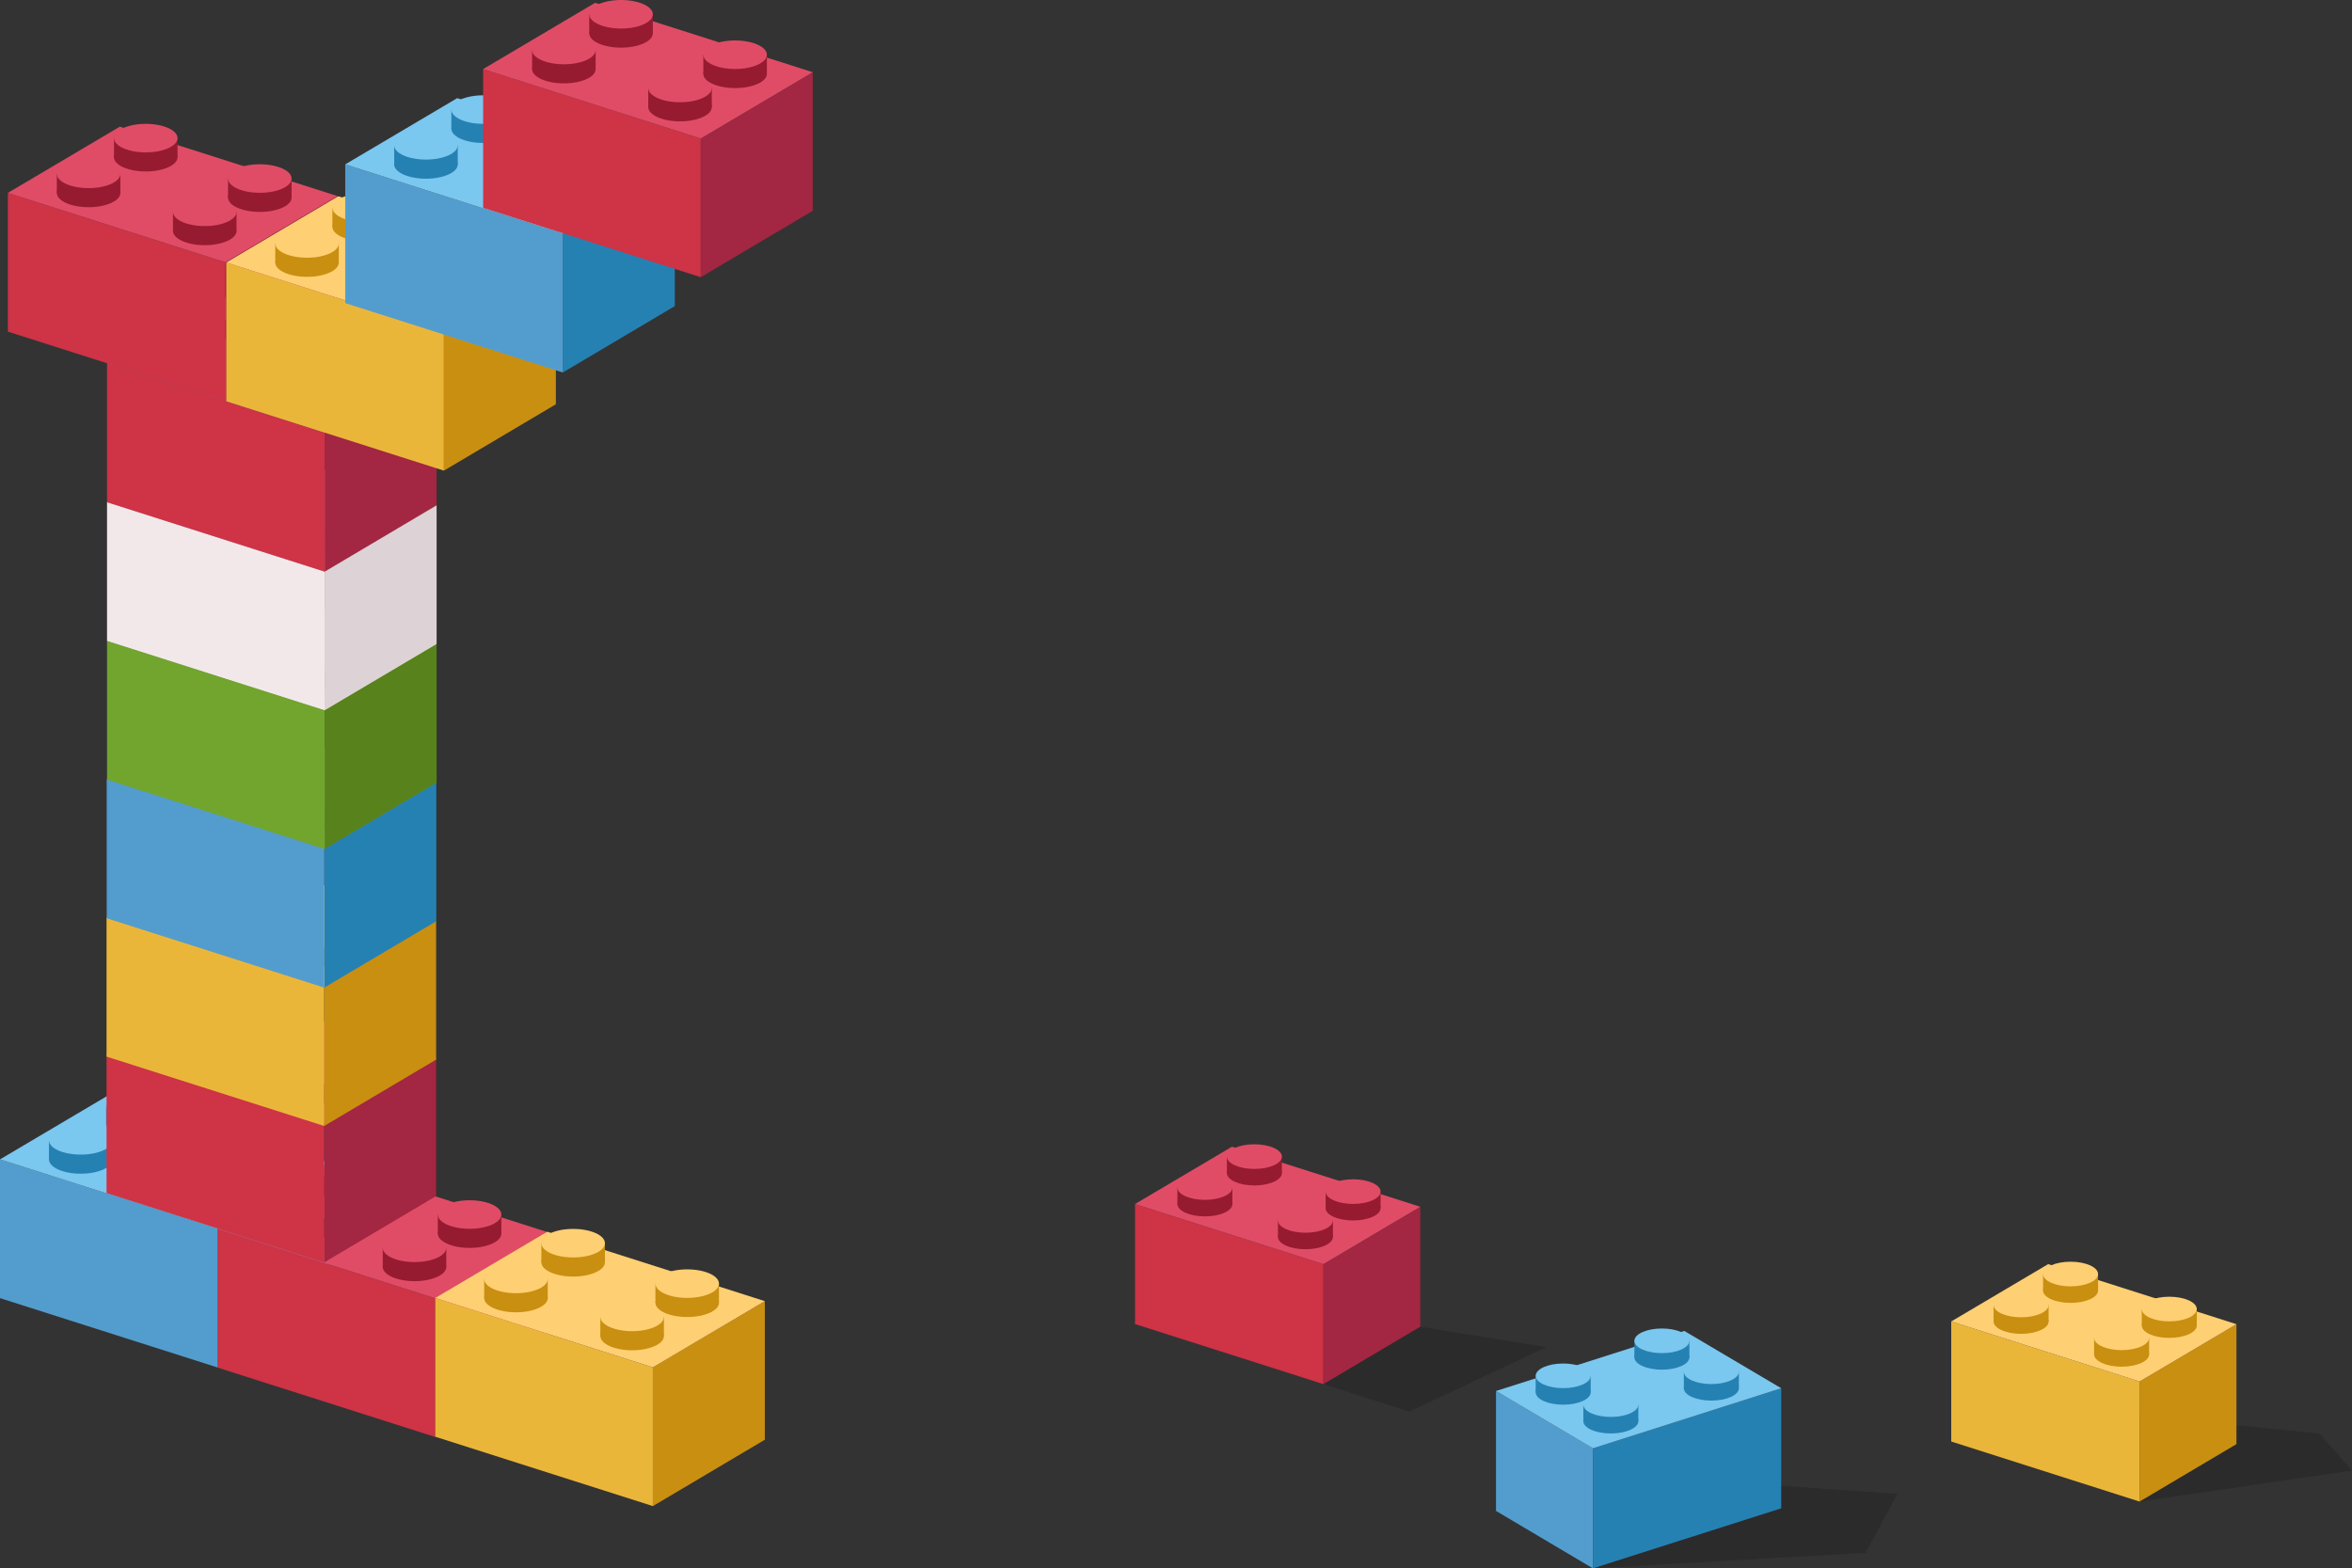 <svg xmlns="http://www.w3.org/2000/svg" width="419.824" height="280" viewBox="0 0 419.824 280"><rect x="0" y="0" width="419.824" height="280" fill="#333333" stroke="none"/><defs><style>.a{fill:#2581b2;}.b{fill:#539dce;}.c{fill:#7ac7ef;}.d{fill:#a32642;}.e{fill:#ce3346;}.f{fill:#e04c66;}.g{fill:#961b31;}.h{fill:#c98f11;}.i{fill:#eab63a;}.j{fill:#ffcf73;}.k{fill:#58821b;}.l{fill:#71a52e;}.m{fill:#a5d868;}.n{fill:#ddd2d5;}.o{fill:#f2e8ea;}.p{fill:#fff;}.q{fill:#191919;opacity:0.3;}</style></defs><g transform="translate(-955.381 -160.522)"><g transform="translate(955.381 355.18)"><g transform="translate(0 0.504)"><path class="a" d="M1029.182,472.809,1009.2,484.657V459.891l19.984-11.825Z" transform="translate(-970.352 -435.676)"/><path class="b" d="M994.226,484.439l-38.845-12.385V447.283l38.845,12.39Z" transform="translate(-955.381 -435.458)"/><path class="c" d="M994.226,455.116l-38.845-12.39L975.366,430.9l38.844,12.39Z" transform="translate(-955.381 -430.901)"/></g><g transform="translate(8.74 6.381)"><rect class="a" width="11.344" height="3.411" transform="translate(0 2.547)"/><g transform="translate(0)"><path class="a" d="M978.832,446.314c0,1.407-2.539,2.547-5.671,2.547s-5.672-1.14-5.672-2.547,2.539-2.546,5.672-2.546S978.832,444.908,978.832,446.314Z" transform="translate(-967.489 -440.357)"/><path class="c" d="M978.832,441.589c0,1.406-2.539,2.547-5.671,2.547s-5.672-1.14-5.672-2.547,2.539-2.547,5.672-2.547S978.832,440.182,978.832,441.589Z" transform="translate(-967.489 -439.042)"/></g></g><g transform="translate(18.944)"><rect class="a" width="11.344" height="3.411" transform="translate(0 2.547)"/><g transform="translate(0)"><path class="a" d="M992.969,437.475c0,1.406-2.539,2.547-5.672,2.547s-5.671-1.141-5.671-2.547,2.539-2.547,5.671-2.547S992.969,436.068,992.969,437.475Z" transform="translate(-981.626 -431.517)"/><path class="c" d="M992.969,432.749c0,1.407-2.539,2.547-5.672,2.547s-5.671-1.14-5.671-2.547,2.539-2.547,5.671-2.547S992.969,431.342,992.969,432.749Z" transform="translate(-981.626 -430.202)"/></g></g><g transform="translate(29.472 13.162)"><rect class="a" width="11.344" height="3.411" transform="translate(0 2.547)"/><path class="a" d="M1007.555,455.708c0,1.407-2.539,2.547-5.672,2.547s-5.672-1.14-5.672-2.547,2.539-2.547,5.672-2.547S1007.555,454.3,1007.555,455.708Z" transform="translate(-996.211 -449.75)"/><path class="c" d="M1007.555,450.983c0,1.406-2.539,2.547-5.672,2.547s-5.672-1.141-5.672-2.547,2.539-2.547,5.672-2.547S1007.555,449.576,1007.555,450.983Z" transform="translate(-996.211 -448.436)"/></g><g transform="translate(39.302 7.222)"><rect class="a" width="11.344" height="3.411" transform="translate(0 2.547)"/><path class="a" d="M1021.174,447.48c0,1.406-2.539,2.547-5.672,2.547s-5.672-1.141-5.672-2.547,2.539-2.547,5.672-2.547S1021.174,446.073,1021.174,447.48Z" transform="translate(-1009.83 -441.522)"/><path class="c" d="M1021.174,442.754c0,1.407-2.539,2.547-5.672,2.547s-5.672-1.14-5.672-2.547,2.539-2.547,5.672-2.547S1021.174,441.347,1021.174,442.754Z" transform="translate(-1009.83 -440.207)"/></g></g><g transform="translate(994.226 367.585)"><g transform="translate(0 0.504)"><path class="d" d="M1083,489.994l-19.984,11.848V477.076L1083,465.251Z" transform="translate(-1024.168 -452.861)"/><path class="e" d="M1048.042,501.624,1009.2,489.239V464.468l38.845,12.39Z" transform="translate(-1009.197 -452.643)"/><path class="f" d="M1048.042,472.3l-38.845-12.39,19.985-11.825,38.844,12.39Z" transform="translate(-1009.197 -448.086)"/></g><g transform="translate(8.74 6.381)"><rect class="g" width="11.344" height="3.411" transform="translate(0 2.547)"/><path class="g" d="M1032.649,463.5c0,1.406-2.539,2.547-5.672,2.547s-5.672-1.14-5.672-2.547,2.539-2.547,5.672-2.547S1032.649,462.093,1032.649,463.5Z" transform="translate(-1021.305 -457.542)"/><path class="f" d="M1032.649,458.774c0,1.407-2.539,2.547-5.672,2.547s-5.672-1.14-5.672-2.547,2.539-2.547,5.672-2.547S1032.649,457.367,1032.649,458.774Z" transform="translate(-1021.305 -456.227)"/></g><g transform="translate(18.944)"><rect class="g" width="11.344" height="3.411" transform="translate(0 2.547)"/><g transform="translate(0)"><path class="g" d="M1046.785,454.66c0,1.406-2.539,2.547-5.671,2.547s-5.672-1.14-5.672-2.547,2.539-2.547,5.672-2.547S1046.785,453.253,1046.785,454.66Z" transform="translate(-1035.442 -448.702)"/><path class="f" d="M1046.785,449.934c0,1.407-2.539,2.547-5.671,2.547s-5.672-1.14-5.672-2.547,2.539-2.547,5.672-2.547S1046.785,448.527,1046.785,449.934Z" transform="translate(-1035.442 -447.387)"/></g></g><g transform="translate(29.472 13.162)"><rect class="g" width="11.344" height="3.411" transform="translate(0 2.547)"/><g transform="translate(0)"><path class="g" d="M1061.371,472.894c0,1.406-2.539,2.547-5.672,2.547s-5.671-1.14-5.671-2.547,2.539-2.547,5.671-2.547S1061.371,471.487,1061.371,472.894Z" transform="translate(-1050.028 -466.936)"/><path class="f" d="M1061.371,468.168c0,1.407-2.539,2.547-5.672,2.547s-5.671-1.14-5.671-2.547,2.539-2.547,5.671-2.547S1061.371,466.761,1061.371,468.168Z" transform="translate(-1050.028 -465.621)"/></g></g><g transform="translate(39.302 7.222)"><rect class="g" width="11.344" height="3.411" transform="translate(0 2.547)"/><g transform="translate(0)"><path class="g" d="M1074.99,464.665c0,1.406-2.539,2.547-5.672,2.547s-5.671-1.14-5.671-2.547,2.539-2.547,5.671-2.547S1074.99,463.258,1074.99,464.665Z" transform="translate(-1063.647 -458.707)"/><path class="f" d="M1074.99,459.939c0,1.407-2.539,2.547-5.672,2.547s-5.671-1.14-5.671-2.547,2.539-2.547,5.671-2.547S1074.99,458.532,1074.99,459.939Z" transform="translate(-1063.647 -457.392)"/></g></g></g><g transform="translate(974.398 336.418)"><g transform="translate(0 0.504)"><path class="d" d="M1055.528,446.816l-19.984,11.848V433.9l19.984-11.825Z" transform="translate(-996.699 -409.683)"/><path class="e" d="M1020.573,458.446l-38.845-12.385V421.29l38.845,12.39Z" transform="translate(-981.728 -409.465)"/><path class="f" d="M1020.573,429.123l-38.845-12.39,19.985-11.825,38.844,12.39Z" transform="translate(-981.728 -404.908)"/></g><g transform="translate(8.74 6.381)"><rect class="g" width="11.344" height="3.411" transform="translate(0 2.547)"/><g transform="translate(0)"><path class="g" d="M1005.179,420.322c0,1.406-2.539,2.547-5.672,2.547s-5.671-1.14-5.671-2.547,2.539-2.547,5.671-2.547S1005.179,418.915,1005.179,420.322Z" transform="translate(-993.836 -414.364)"/><path class="f" d="M1005.179,415.6c0,1.407-2.539,2.547-5.672,2.547s-5.671-1.14-5.671-2.547,2.539-2.547,5.671-2.547S1005.179,414.189,1005.179,415.6Z" transform="translate(-993.836 -413.049)"/></g></g><g transform="translate(18.944)"><rect class="g" width="11.344" height="3.411" transform="translate(0 2.547)"/><path class="g" d="M1019.316,411.482c0,1.406-2.539,2.547-5.672,2.547s-5.672-1.141-5.672-2.547,2.54-2.547,5.672-2.547S1019.316,410.075,1019.316,411.482Z" transform="translate(-1007.972 -405.524)"/><path class="f" d="M1019.316,406.756c0,1.407-2.539,2.547-5.672,2.547s-5.672-1.14-5.672-2.547,2.54-2.547,5.672-2.547S1019.316,405.349,1019.316,406.756Z" transform="translate(-1007.972 -404.209)"/></g><g transform="translate(29.472 13.162)"><rect class="g" width="11.344" height="3.411" transform="translate(0 2.547)"/><g transform="translate(0)"><path class="g" d="M1033.9,429.716c0,1.406-2.539,2.547-5.671,2.547s-5.672-1.14-5.672-2.547,2.539-2.547,5.672-2.547S1033.9,428.309,1033.9,429.716Z" transform="translate(-1022.558 -423.758)"/><path class="f" d="M1033.9,424.99c0,1.407-2.539,2.547-5.671,2.547s-5.672-1.14-5.672-2.547,2.539-2.547,5.672-2.547S1033.9,423.583,1033.9,424.99Z" transform="translate(-1022.558 -422.443)"/></g></g><g transform="translate(39.302 7.222)"><rect class="g" width="11.344" height="3.411" transform="translate(0 2.547)"/><path class="g" d="M1047.521,421.487c0,1.406-2.539,2.547-5.672,2.547s-5.672-1.141-5.672-2.547,2.539-2.547,5.672-2.547S1047.521,420.08,1047.521,421.487Z" transform="translate(-1036.177 -415.529)"/><path class="f" d="M1047.521,416.761c0,1.407-2.539,2.547-5.672,2.547s-5.672-1.14-5.672-2.547,2.539-2.547,5.672-2.547S1047.521,415.354,1047.521,416.761Z" transform="translate(-1036.177 -414.214)"/></g></g><g transform="translate(974.398 312.062)"><g transform="translate(0 0.504)"><path class="h" d="M1055.528,413.071l-19.984,11.848V400.153l19.984-11.825Z" transform="translate(-996.699 -375.938)"/><path class="i" d="M1020.573,424.7l-38.845-12.385V387.546l38.845,12.39Z" transform="translate(-981.728 -375.721)"/><path class="j" d="M1020.573,395.378l-38.845-12.39,19.985-11.825,38.844,12.39Z" transform="translate(-981.728 -371.163)"/></g><g transform="translate(8.74 6.381)"><rect class="h" width="11.344" height="3.411" transform="translate(0 2.546)"/><g transform="translate(0)"><path class="h" d="M1005.179,386.577c0,1.407-2.539,2.547-5.672,2.547s-5.671-1.14-5.671-2.547,2.539-2.547,5.671-2.547S1005.179,385.17,1005.179,386.577Z" transform="translate(-993.836 -380.619)"/><path class="j" d="M1005.179,381.851c0,1.407-2.539,2.547-5.672,2.547s-5.671-1.14-5.671-2.547,2.539-2.546,5.671-2.546S1005.179,380.445,1005.179,381.851Z" transform="translate(-993.836 -379.305)"/></g></g><g transform="translate(18.944)"><rect class="h" width="11.344" height="3.411" transform="translate(0 2.546)"/><path class="h" d="M1019.316,377.737c0,1.407-2.539,2.547-5.672,2.547s-5.672-1.14-5.672-2.547,2.54-2.547,5.672-2.547S1019.316,376.33,1019.316,377.737Z" transform="translate(-1007.972 -371.779)"/><path class="j" d="M1019.316,373.012c0,1.406-2.539,2.547-5.672,2.547s-5.672-1.14-5.672-2.547,2.54-2.547,5.672-2.547S1019.316,371.6,1019.316,373.012Z" transform="translate(-1007.972 -370.465)"/></g><g transform="translate(29.472 13.161)"><rect class="h" width="11.344" height="3.411" transform="translate(0 2.547)"/><g transform="translate(0)"><path class="h" d="M1033.9,395.971c0,1.406-2.539,2.547-5.671,2.547s-5.672-1.14-5.672-2.547,2.539-2.547,5.672-2.547S1033.9,394.564,1033.9,395.971Z" transform="translate(-1022.558 -390.013)"/><path class="j" d="M1033.9,391.245c0,1.407-2.539,2.547-5.671,2.547s-5.672-1.14-5.672-2.547,2.539-2.547,5.672-2.547S1033.9,389.839,1033.9,391.245Z" transform="translate(-1022.558 -388.698)"/></g></g><g transform="translate(39.302 7.222)"><rect class="h" width="11.344" height="3.411" transform="translate(0 2.546)"/><path class="h" d="M1047.521,387.742c0,1.407-2.539,2.547-5.672,2.547s-5.672-1.14-5.672-2.547,2.539-2.547,5.672-2.547S1047.521,386.335,1047.521,387.742Z" transform="translate(-1036.177 -381.784)"/><path class="j" d="M1047.521,383.017c0,1.406-2.539,2.547-5.672,2.547s-5.672-1.14-5.672-2.547,2.539-2.547,5.672-2.547S1047.521,381.61,1047.521,383.017Z" transform="translate(-1036.177 -380.47)"/></g></g><g transform="translate(974.427 287.352)"><g transform="translate(0 0.504)"><path class="a" d="M1055.568,378.838l-19.984,11.848V365.921l19.984-11.825Z" transform="translate(-996.738 -341.706)"/><path class="b" d="M1020.612,390.469l-38.845-12.385V353.313l38.845,12.39Z" transform="translate(-981.767 -341.488)"/><path class="c" d="M1020.612,361.146l-38.845-12.39,19.985-11.825,38.844,12.39Z" transform="translate(-981.767 -336.93)"/></g><g transform="translate(8.74 6.381)"><rect class="a" width="11.344" height="3.411" transform="translate(0 2.546)"/><path class="a" d="M1005.219,352.344c0,1.407-2.539,2.547-5.672,2.547s-5.672-1.14-5.672-2.547,2.539-2.547,5.672-2.547S1005.219,350.937,1005.219,352.344Z" transform="translate(-993.875 -346.386)"/><path class="c" d="M1005.219,347.619c0,1.406-2.539,2.547-5.672,2.547s-5.672-1.14-5.672-2.547,2.539-2.547,5.672-2.547S1005.219,346.212,1005.219,347.619Z" transform="translate(-993.875 -345.072)"/></g><g transform="translate(18.944 0)"><rect class="a" width="11.344" height="3.411" transform="translate(0 2.547)"/><path class="a" d="M1019.356,343.5c0,1.407-2.54,2.547-5.672,2.547s-5.672-1.14-5.672-2.547,2.539-2.547,5.672-2.547S1019.356,342.1,1019.356,343.5Z" transform="translate(-1008.012 -337.546)"/><path class="c" d="M1019.356,338.779c0,1.406-2.54,2.547-5.672,2.547s-5.672-1.14-5.672-2.547,2.539-2.547,5.672-2.547S1019.356,337.372,1019.356,338.779Z" transform="translate(-1008.012 -336.232)"/></g><g transform="translate(29.472 13.162)"><rect class="a" width="11.344" height="3.411" transform="translate(0 2.546)"/><path class="a" d="M1033.941,361.738c0,1.407-2.539,2.547-5.672,2.547s-5.672-1.14-5.672-2.547,2.54-2.547,5.672-2.547S1033.941,360.331,1033.941,361.738Z" transform="translate(-1022.597 -355.78)"/><path class="c" d="M1033.941,357.013c0,1.406-2.539,2.547-5.672,2.547s-5.672-1.14-5.672-2.547,2.54-2.547,5.672-2.547S1033.941,355.606,1033.941,357.013Z" transform="translate(-1022.597 -354.466)"/></g><g transform="translate(39.302 7.222)"><rect class="a" width="11.344" height="3.411" transform="translate(0 2.547)"/><g transform="translate(0)"><path class="a" d="M1047.56,353.51c0,1.406-2.539,2.546-5.671,2.546s-5.672-1.14-5.672-2.546,2.539-2.547,5.672-2.547S1047.56,352.1,1047.56,353.51Z" transform="translate(-1036.217 -347.552)"/><path class="c" d="M1047.56,348.784c0,1.406-2.539,2.547-5.671,2.547s-5.672-1.14-5.672-2.547,2.539-2.547,5.672-2.547S1047.56,347.377,1047.56,348.784Z" transform="translate(-1036.217 -346.237)"/></g></g></g><g transform="translate(974.484 262.609)"><g transform="translate(0 0.505)"><path class="k" d="M1055.647,344.56l-19.984,11.848V331.642l19.984-11.825Z" transform="translate(-996.817 -307.427)"/><path class="l" d="M1020.692,356.19l-38.845-12.385V319.034l38.845,12.39Z" transform="translate(-981.846 -307.209)"/><path class="m" d="M1020.692,326.867l-38.845-12.39,19.985-11.825,38.844,12.39Z" transform="translate(-981.846 -302.652)"/></g><g transform="translate(8.74 6.381)"><rect class="k" width="11.344" height="3.411" transform="translate(0 2.547)"/><path class="k" d="M1005.3,318.066c0,1.406-2.539,2.547-5.672,2.547s-5.672-1.14-5.672-2.547,2.539-2.547,5.672-2.547S1005.3,316.659,1005.3,318.066Z" transform="translate(-993.954 -312.108)"/><path class="m" d="M1005.3,313.34c0,1.407-2.539,2.547-5.672,2.547s-5.672-1.14-5.672-2.547,2.539-2.547,5.672-2.547S1005.3,311.933,1005.3,313.34Z" transform="translate(-993.954 -310.793)"/></g><g transform="translate(18.944 0)"><rect class="k" width="11.344" height="3.411" transform="translate(0 2.547)"/><path class="k" d="M1019.435,309.226c0,1.406-2.539,2.547-5.672,2.547s-5.672-1.14-5.672-2.547,2.539-2.547,5.672-2.547S1019.435,307.819,1019.435,309.226Z" transform="translate(-1008.091 -303.268)"/><path class="m" d="M1019.435,304.5c0,1.407-2.539,2.547-5.672,2.547s-5.672-1.14-5.672-2.547,2.539-2.547,5.672-2.547S1019.435,303.093,1019.435,304.5Z" transform="translate(-1008.091 -301.953)"/></g><g transform="translate(29.472 13.162)"><rect class="k" width="11.344" height="3.411" transform="translate(0 2.547)"/><g transform="translate(0)"><path class="k" d="M1034.02,327.46c0,1.406-2.539,2.547-5.672,2.547s-5.671-1.14-5.671-2.547,2.539-2.547,5.671-2.547S1034.02,326.053,1034.02,327.46Z" transform="translate(-1022.677 -321.502)"/><path class="m" d="M1034.02,322.734c0,1.407-2.539,2.547-5.672,2.547s-5.671-1.14-5.671-2.547,2.539-2.547,5.671-2.547S1034.02,321.327,1034.02,322.734Z" transform="translate(-1022.677 -320.187)"/></g></g><g transform="translate(39.302 7.222)"><rect class="k" width="11.344" height="3.411" transform="translate(0 2.547)"/><g transform="translate(0)"><path class="k" d="M1047.639,319.231c0,1.406-2.539,2.547-5.671,2.547s-5.672-1.14-5.672-2.547,2.539-2.547,5.672-2.547S1047.639,317.824,1047.639,319.231Z" transform="translate(-1036.296 -313.273)"/><path class="m" d="M1047.639,314.5c0,1.407-2.539,2.547-5.671,2.547s-5.672-1.14-5.672-2.547,2.539-2.547,5.672-2.547S1047.639,313.1,1047.639,314.5Z" transform="translate(-1036.296 -311.958)"/></g></g></g><g transform="translate(974.484 237.833)"><g transform="translate(0 0.504)"><path class="n" d="M1055.647,310.235l-19.984,11.848V297.318l19.984-11.825Z" transform="translate(-996.817 -273.103)"/><path class="o" d="M1020.692,321.866l-38.845-12.385V284.71l38.845,12.39Z" transform="translate(-981.846 -272.885)"/><path class="p" d="M1020.692,292.543l-38.845-12.39,19.985-11.825,38.844,12.39Z" transform="translate(-981.846 -268.327)"/></g><g transform="translate(8.74 6.381)"><rect class="n" width="11.344" height="3.411" transform="translate(0 2.546)"/><path class="n" d="M1005.3,283.741c0,1.407-2.539,2.547-5.672,2.547s-5.672-1.14-5.672-2.547,2.539-2.547,5.672-2.547S1005.3,282.334,1005.3,283.741Z" transform="translate(-993.954 -277.783)"/><path class="p" d="M1005.3,279.016c0,1.406-2.539,2.547-5.672,2.547s-5.672-1.14-5.672-2.547,2.539-2.547,5.672-2.547S1005.3,277.609,1005.3,279.016Z" transform="translate(-993.954 -276.469)"/></g><g transform="translate(18.944)"><rect class="n" width="11.344" height="3.411" transform="translate(0 2.546)"/><path class="n" d="M1019.435,274.9c0,1.407-2.539,2.547-5.672,2.547s-5.672-1.14-5.672-2.547,2.539-2.547,5.672-2.547S1019.435,273.494,1019.435,274.9Z" transform="translate(-1008.091 -268.943)"/><path class="p" d="M1019.435,270.176c0,1.406-2.539,2.547-5.672,2.547s-5.672-1.14-5.672-2.547,2.539-2.547,5.672-2.547S1019.435,268.769,1019.435,270.176Z" transform="translate(-1008.091 -267.629)"/></g><g transform="translate(29.472 13.162)"><rect class="n" width="11.344" height="3.411" transform="translate(0 2.546)"/><g transform="translate(0)"><path class="n" d="M1034.02,293.135c0,1.407-2.539,2.547-5.672,2.547s-5.671-1.14-5.671-2.547,2.539-2.547,5.671-2.547S1034.02,291.728,1034.02,293.135Z" transform="translate(-1022.677 -287.177)"/><path class="p" d="M1034.02,288.41c0,1.406-2.539,2.547-5.672,2.547s-5.671-1.14-5.671-2.547,2.539-2.547,5.671-2.547S1034.02,287,1034.02,288.41Z" transform="translate(-1022.677 -285.863)"/></g></g><g transform="translate(39.302 7.222)"><rect class="n" width="11.344" height="3.411" transform="translate(0 2.547)"/><g transform="translate(0)"><path class="n" d="M1047.639,284.906c0,1.407-2.539,2.547-5.671,2.547s-5.672-1.14-5.672-2.547,2.539-2.546,5.672-2.546S1047.639,283.5,1047.639,284.906Z" transform="translate(-1036.296 -278.949)"/><path class="p" d="M1047.639,280.181c0,1.406-2.539,2.547-5.671,2.547s-5.672-1.14-5.672-2.547,2.539-2.547,5.672-2.547S1047.639,278.774,1047.639,280.181Z" transform="translate(-1036.296 -277.634)"/></g></g></g><g transform="translate(974.484 213.09)"><g transform="translate(0 0.504)"><path class="d" d="M1055.647,275.957l-19.984,11.848V263.039l19.984-11.825Z" transform="translate(-996.817 -238.824)"/><path class="e" d="M1020.692,287.587,981.846,275.2V250.431l38.845,12.39Z" transform="translate(-981.846 -238.606)"/><path class="f" d="M1020.692,258.264l-38.845-12.39,19.985-11.825,38.844,12.39Z" transform="translate(-981.846 -234.049)"/></g><g transform="translate(8.74 6.381)"><rect class="g" width="11.344" height="3.411" transform="translate(0 2.547)"/><path class="g" d="M1005.3,249.463c0,1.406-2.539,2.547-5.672,2.547s-5.672-1.14-5.672-2.547,2.539-2.547,5.672-2.547S1005.3,248.056,1005.3,249.463Z" transform="translate(-993.954 -243.505)"/><path class="f" d="M1005.3,244.737c0,1.407-2.539,2.547-5.672,2.547s-5.672-1.14-5.672-2.547,2.539-2.547,5.672-2.547S1005.3,243.33,1005.3,244.737Z" transform="translate(-993.954 -242.19)"/></g><g transform="translate(18.944 0)"><rect class="g" width="11.344" height="3.411" transform="translate(0 2.547)"/><path class="g" d="M1019.435,240.623c0,1.406-2.539,2.547-5.672,2.547s-5.672-1.14-5.672-2.547,2.539-2.547,5.672-2.547S1019.435,239.216,1019.435,240.623Z" transform="translate(-1008.091 -234.665)"/><path class="f" d="M1019.435,235.9c0,1.407-2.539,2.547-5.672,2.547s-5.672-1.14-5.672-2.547,2.539-2.547,5.672-2.547S1019.435,234.49,1019.435,235.9Z" transform="translate(-1008.091 -233.35)"/></g><g transform="translate(29.472 13.162)"><rect class="g" width="11.344" height="3.411" transform="translate(0 2.547)"/><g transform="translate(0)"><path class="g" d="M1034.02,258.857c0,1.406-2.539,2.546-5.672,2.546s-5.671-1.14-5.671-2.546,2.539-2.547,5.671-2.547S1034.02,257.45,1034.02,258.857Z" transform="translate(-1022.677 -252.899)"/><path class="f" d="M1034.02,254.131c0,1.406-2.539,2.547-5.672,2.547s-5.671-1.14-5.671-2.547,2.539-2.547,5.671-2.547S1034.02,252.724,1034.02,254.131Z" transform="translate(-1022.677 -251.584)"/></g></g><g transform="translate(39.302 7.222)"><rect class="g" width="11.344" height="3.411" transform="translate(0 2.547)"/><g transform="translate(0)"><path class="g" d="M1047.639,250.628c0,1.406-2.539,2.547-5.671,2.547s-5.672-1.14-5.672-2.547,2.539-2.547,5.672-2.547S1047.639,249.221,1047.639,250.628Z" transform="translate(-1036.296 -244.67)"/><path class="f" d="M1047.639,245.9c0,1.407-2.539,2.547-5.671,2.547s-5.672-1.14-5.672-2.547,2.539-2.547,5.672-2.547S1047.639,244.5,1047.639,245.9Z" transform="translate(-1036.296 -243.355)"/></g></g></g><g transform="translate(956.784 182.631)"><g transform="translate(0 0.504)"><path class="d" d="M1031.126,233.758l-19.984,11.848V220.84l19.984-11.825Z" transform="translate(-972.296 -196.625)"/><path class="e" d="M996.17,245.389,957.325,233V208.233l38.845,12.39Z" transform="translate(-957.325 -196.408)"/><path class="f" d="M996.17,216.065l-38.845-12.39L977.31,191.85l38.844,12.39Z" transform="translate(-957.325 -191.85)"/></g><g transform="translate(8.74 6.381)"><rect class="g" width="11.344" height="3.411" transform="translate(0 2.546)"/><path class="g" d="M980.777,207.264c0,1.407-2.539,2.547-5.672,2.547s-5.672-1.14-5.672-2.547,2.539-2.547,5.672-2.547S980.777,205.857,980.777,207.264Z" transform="translate(-969.433 -201.306)"/><path class="f" d="M980.777,202.539c0,1.406-2.539,2.546-5.672,2.546s-5.672-1.14-5.672-2.546,2.539-2.547,5.672-2.547S980.777,201.132,980.777,202.539Z" transform="translate(-969.433 -199.992)"/></g><g transform="translate(18.944 0)"><rect class="g" width="11.344" height="3.411" transform="translate(0 2.546)"/><g transform="translate(0)"><path class="g" d="M994.913,198.424c0,1.407-2.539,2.547-5.671,2.547s-5.672-1.14-5.672-2.547,2.539-2.547,5.672-2.547S994.913,197.017,994.913,198.424Z" transform="translate(-983.57 -192.466)"/><path class="f" d="M994.913,193.7c0,1.406-2.539,2.547-5.671,2.547s-5.672-1.14-5.672-2.547,2.539-2.547,5.672-2.547S994.913,192.292,994.913,193.7Z" transform="translate(-983.57 -191.152)"/></g></g><g transform="translate(29.472 13.161)"><rect class="g" width="11.344" height="3.411" transform="translate(0 2.547)"/><path class="g" d="M1009.5,216.658c0,1.406-2.539,2.547-5.672,2.547s-5.672-1.14-5.672-2.547,2.54-2.547,5.672-2.547S1009.5,215.251,1009.5,216.658Z" transform="translate(-998.155 -210.7)"/><path class="f" d="M1009.5,211.932c0,1.406-2.539,2.546-5.672,2.546s-5.672-1.14-5.672-2.546,2.54-2.547,5.672-2.547S1009.5,210.525,1009.5,211.932Z" transform="translate(-998.155 -209.385)"/></g><g transform="translate(39.302 7.222)"><rect class="g" width="11.344" height="3.411" transform="translate(0 2.546)"/><g transform="translate(0)"><path class="g" d="M1023.118,208.429c0,1.407-2.539,2.547-5.672,2.547s-5.671-1.14-5.671-2.547,2.539-2.547,5.671-2.547S1023.118,207.022,1023.118,208.429Z" transform="translate(-1011.775 -202.471)"/><path class="f" d="M1023.118,203.7c0,1.406-2.539,2.547-5.672,2.547s-5.671-1.14-5.671-2.547,2.539-2.547,5.671-2.547S1023.118,202.3,1023.118,203.7Z" transform="translate(-1011.775 -201.157)"/></g></g></g><g transform="translate(995.772 195.059)"><g transform="translate(0 0.504)"><path class="h" d="M1085.14,250.976l-19.984,11.848V238.058l19.984-11.825Z" transform="translate(-1026.31 -213.843)"/><path class="i" d="M1050.184,262.606l-38.845-12.385V225.45l38.845,12.39Z" transform="translate(-1011.339 -213.625)"/><path class="j" d="M1050.184,233.283l-38.845-12.39,19.985-11.825,38.844,12.39Z" transform="translate(-1011.339 -209.068)"/></g><g transform="translate(8.74 6.381)"><rect class="h" width="11.344" height="3.411" transform="translate(0 2.547)"/><path class="h" d="M1034.791,224.482c0,1.406-2.539,2.547-5.672,2.547s-5.672-1.14-5.672-2.547,2.539-2.547,5.672-2.547S1034.791,223.075,1034.791,224.482Z" transform="translate(-1023.447 -218.524)"/><path class="j" d="M1034.791,219.756c0,1.407-2.539,2.547-5.672,2.547s-5.672-1.14-5.672-2.547,2.539-2.547,5.672-2.547S1034.791,218.349,1034.791,219.756Z" transform="translate(-1023.447 -217.209)"/></g><g transform="translate(18.944)"><rect class="h" width="11.344" height="3.411" transform="translate(0 2.547)"/><path class="h" d="M1048.927,215.642c0,1.406-2.539,2.547-5.671,2.547s-5.672-1.14-5.672-2.547,2.539-2.547,5.672-2.547S1048.927,214.235,1048.927,215.642Z" transform="translate(-1037.584 -209.684)"/><path class="j" d="M1048.927,210.916c0,1.407-2.539,2.547-5.671,2.547s-5.672-1.14-5.672-2.547,2.539-2.547,5.672-2.547S1048.927,209.509,1048.927,210.916Z" transform="translate(-1037.584 -208.369)"/></g><g transform="translate(29.472 13.162)"><rect class="h" width="11.344" height="3.411" transform="translate(0 2.547)"/><path class="h" d="M1063.513,233.876c0,1.406-2.539,2.546-5.672,2.546s-5.672-1.14-5.672-2.546,2.539-2.547,5.672-2.547S1063.513,232.469,1063.513,233.876Z" transform="translate(-1052.169 -227.918)"/><path class="j" d="M1063.513,229.15c0,1.406-2.539,2.547-5.672,2.547s-5.672-1.14-5.672-2.547,2.539-2.547,5.672-2.547S1063.513,227.743,1063.513,229.15Z" transform="translate(-1052.169 -226.603)"/></g><g transform="translate(39.302 7.222)"><rect class="h" width="11.344" height="3.411" transform="translate(0 2.547)"/><g transform="translate(0)"><path class="h" d="M1077.132,225.647c0,1.406-2.539,2.547-5.672,2.547s-5.671-1.14-5.671-2.547,2.539-2.547,5.671-2.547S1077.132,224.24,1077.132,225.647Z" transform="translate(-1065.789 -219.689)"/><path class="j" d="M1077.132,220.921c0,1.407-2.539,2.547-5.672,2.547s-5.671-1.14-5.671-2.547,2.539-2.547,5.671-2.547S1077.132,219.514,1077.132,220.921Z" transform="translate(-1065.789 -218.374)"/></g></g></g><g transform="translate(1033.071 379.923)"><g transform="translate(0 0.504)"><path class="h" d="M1136.814,507.087l-19.984,11.849V494.17l19.984-11.825Z" transform="translate(-1077.984 -469.954)"/><path class="i" d="M1101.859,518.718l-38.845-12.385V481.562l38.845,12.39Z" transform="translate(-1063.013 -469.737)"/><path class="j" d="M1101.859,489.394,1063.013,477,1083,465.179l38.844,12.39Z" transform="translate(-1063.013 -465.179)"/></g><g transform="translate(8.739 6.381)"><rect class="h" width="11.344" height="3.411" transform="translate(0 2.546)"/><path class="h" d="M1086.465,480.593c0,1.407-2.539,2.547-5.672,2.547s-5.672-1.14-5.672-2.547,2.539-2.547,5.672-2.547S1086.465,479.186,1086.465,480.593Z" transform="translate(-1075.121 -474.635)"/><path class="j" d="M1086.465,475.868c0,1.406-2.539,2.547-5.672,2.547s-5.672-1.14-5.672-2.547,2.539-2.547,5.672-2.547S1086.465,474.461,1086.465,475.868Z" transform="translate(-1075.121 -473.321)"/></g><g transform="translate(18.944)"><rect class="h" width="11.344" height="3.411" transform="translate(0 2.546)"/><path class="h" d="M1100.6,471.753c0,1.407-2.539,2.547-5.672,2.547s-5.672-1.14-5.672-2.547,2.539-2.547,5.672-2.547S1100.6,470.346,1100.6,471.753Z" transform="translate(-1089.258 -465.795)"/><path class="j" d="M1100.6,467.028c0,1.406-2.539,2.547-5.672,2.547s-5.672-1.14-5.672-2.547,2.539-2.547,5.672-2.547S1100.6,465.621,1100.6,467.028Z" transform="translate(-1089.258 -464.481)"/></g><g transform="translate(29.472 13.162)"><rect class="h" width="11.344" height="3.411" transform="translate(0 2.546)"/><g transform="translate(0)"><path class="h" d="M1115.187,489.987c0,1.406-2.539,2.547-5.671,2.547s-5.672-1.14-5.672-2.547,2.539-2.547,5.672-2.547S1115.187,488.58,1115.187,489.987Z" transform="translate(-1103.844 -484.029)"/><path class="j" d="M1115.187,485.262c0,1.406-2.539,2.546-5.671,2.546s-5.672-1.14-5.672-2.546,2.539-2.547,5.672-2.547S1115.187,483.855,1115.187,485.262Z" transform="translate(-1103.844 -482.715)"/></g></g><g transform="translate(39.302 7.222)"><rect class="h" width="11.344" height="3.411" transform="translate(0 2.546)"/><path class="h" d="M1128.807,481.758c0,1.407-2.539,2.547-5.672,2.547s-5.672-1.14-5.672-2.547,2.539-2.547,5.672-2.547S1128.807,480.351,1128.807,481.758Z" transform="translate(-1117.463 -475.8)"/><path class="j" d="M1128.807,477.033c0,1.406-2.539,2.547-5.672,2.547s-5.672-1.14-5.672-2.547,2.539-2.547,5.672-2.547S1128.807,475.626,1128.807,477.033Z" transform="translate(-1117.463 -474.486)"/></g></g><g transform="translate(1017.003 177.538)"><g transform="translate(0 0.504)"><path class="a" d="M1114.553,226.7l-19.984,11.848V213.785l19.984-11.825Z" transform="translate(-1055.724 -189.57)"/><path class="b" d="M1079.6,238.333l-38.845-12.385V201.177l38.845,12.39Z" transform="translate(-1040.753 -189.352)"/><path class="c" d="M1079.6,209.009l-38.845-12.39,19.985-11.825,38.844,12.39Z" transform="translate(-1040.753 -184.794)"/></g><g transform="translate(8.74 6.381)"><rect class="a" width="11.344" height="3.411" transform="translate(0 2.546)"/><path class="a" d="M1064.2,200.208c0,1.407-2.539,2.547-5.671,2.547s-5.672-1.14-5.672-2.547,2.539-2.547,5.672-2.547S1064.2,198.8,1064.2,200.208Z" transform="translate(-1052.861 -194.25)"/><path class="c" d="M1064.2,195.483c0,1.406-2.539,2.547-5.671,2.547s-5.672-1.14-5.672-2.547,2.539-2.547,5.672-2.547S1064.2,194.076,1064.2,195.483Z" transform="translate(-1052.861 -192.936)"/></g><g transform="translate(18.944 0)"><rect class="a" width="11.344" height="3.411" transform="translate(0 2.546)"/><g transform="translate(0)"><path class="a" d="M1078.341,191.368c0,1.407-2.539,2.547-5.672,2.547s-5.671-1.14-5.671-2.547,2.539-2.547,5.671-2.547S1078.341,189.961,1078.341,191.368Z" transform="translate(-1066.998 -185.41)"/><path class="c" d="M1078.341,186.643c0,1.406-2.539,2.547-5.672,2.547s-5.671-1.14-5.671-2.547,2.539-2.547,5.671-2.547S1078.341,185.236,1078.341,186.643Z" transform="translate(-1066.998 -184.096)"/></g></g><g transform="translate(29.472 13.162)"><rect class="a" width="11.344" height="3.411" transform="translate(0 2.546)"/><path class="a" d="M1092.927,209.6c0,1.406-2.539,2.547-5.672,2.547s-5.672-1.14-5.672-2.547,2.539-2.547,5.672-2.547S1092.927,208.2,1092.927,209.6Z" transform="translate(-1081.583 -203.644)"/><path class="c" d="M1092.927,204.877c0,1.406-2.539,2.546-5.672,2.546s-5.672-1.14-5.672-2.546,2.539-2.547,5.672-2.547S1092.927,203.47,1092.927,204.877Z" transform="translate(-1081.583 -202.33)"/></g><g transform="translate(39.302 7.222)"><rect class="a" width="11.344" height="3.411" transform="translate(0 2.546)"/><path class="a" d="M1106.546,201.373c0,1.407-2.539,2.547-5.672,2.547s-5.672-1.14-5.672-2.547,2.539-2.547,5.672-2.547S1106.546,199.966,1106.546,201.373Z" transform="translate(-1095.202 -195.415)"/><path class="c" d="M1106.546,196.648c0,1.406-2.539,2.547-5.672,2.547s-5.672-1.14-5.672-2.547,2.539-2.547,5.672-2.547S1106.546,195.241,1106.546,196.648Z" transform="translate(-1095.202 -194.101)"/></g></g><g transform="translate(1041.619 160.522)"><g transform="translate(0 0.504)"><path class="d" d="M1148.656,203.129l-19.984,11.848V190.211l19.984-11.825Z" transform="translate(-1089.826 -165.996)"/><path class="e" d="M1113.7,214.759l-38.845-12.385V177.6l38.845,12.39Z" transform="translate(-1074.855 -165.778)"/><path class="f" d="M1113.7,185.436l-38.845-12.39,19.985-11.825,38.844,12.39Z" transform="translate(-1074.855 -161.221)"/></g><g transform="translate(8.739 6.381)"><rect class="g" width="11.344" height="3.411" transform="translate(0 2.546)"/><path class="g" d="M1098.307,176.634c0,1.406-2.539,2.546-5.672,2.546s-5.672-1.14-5.672-2.546,2.539-2.547,5.672-2.547S1098.307,175.227,1098.307,176.634Z" transform="translate(-1086.963 -170.676)"/><path class="f" d="M1098.307,171.909c0,1.406-2.539,2.547-5.672,2.547s-5.672-1.14-5.672-2.547,2.539-2.547,5.672-2.547S1098.307,170.5,1098.307,171.909Z" transform="translate(-1086.963 -169.362)"/></g><g transform="translate(18.944)"><rect class="g" width="11.344" height="3.411" transform="translate(0 2.547)"/><path class="g" d="M1112.444,167.795c0,1.406-2.539,2.547-5.672,2.547s-5.672-1.14-5.672-2.547,2.539-2.547,5.672-2.547S1112.444,166.388,1112.444,167.795Z" transform="translate(-1101.1 -161.837)"/><path class="f" d="M1112.444,163.069c0,1.407-2.539,2.547-5.672,2.547s-5.672-1.14-5.672-2.547,2.539-2.547,5.672-2.547S1112.444,161.662,1112.444,163.069Z" transform="translate(-1101.1 -160.522)"/></g><g transform="translate(29.472 13.162)"><rect class="g" width="11.344" height="3.411" transform="translate(0 2.546)"/><g transform="translate(0)"><path class="g" d="M1127.029,186.028c0,1.407-2.539,2.547-5.672,2.547s-5.671-1.14-5.671-2.547,2.539-2.547,5.671-2.547S1127.029,184.621,1127.029,186.028Z" transform="translate(-1115.686 -180.07)"/><path class="f" d="M1127.029,181.3c0,1.406-2.539,2.547-5.672,2.547s-5.671-1.14-5.671-2.547,2.539-2.547,5.671-2.547S1127.029,179.9,1127.029,181.3Z" transform="translate(-1115.686 -178.756)"/></g></g><g transform="translate(39.302 7.222)"><rect class="g" width="11.344" height="3.411" transform="translate(0 2.547)"/><path class="g" d="M1140.649,177.8c0,1.406-2.539,2.547-5.672,2.547s-5.672-1.14-5.672-2.547,2.539-2.547,5.672-2.547S1140.649,176.393,1140.649,177.8Z" transform="translate(-1129.305 -171.842)"/><path class="f" d="M1140.649,173.074c0,1.407-2.539,2.547-5.672,2.547s-5.672-1.14-5.672-2.547,2.539-2.547,5.672-2.547S1140.649,171.667,1140.649,173.074Z" transform="translate(-1129.305 -170.527)"/></g></g><g transform="translate(1303.667 385.774)"><path class="q" d="M1230.353,636.366l37.92-5.536-5.777-6.618-44.457-4.408Z" transform="translate(-1196.735 -593.54)"/><g transform="translate(0 0.437)"><path class="h" d="M1252.394,620.291,1235.1,630.545V609.112l17.295-10.234Z" transform="translate(-1201.481 -588.156)"/><path class="i" d="M1222.143,630.356l-33.617-10.719V598.2l33.617,10.723Z" transform="translate(-1188.525 -587.967)"/><path class="j" d="M1222.143,604.979l-33.617-10.723,17.3-10.234,33.616,10.723Z" transform="translate(-1188.525 -584.023)"/></g><g transform="translate(7.564 5.523)"><rect class="h" width="9.817" height="2.952" transform="translate(0 2.204)"/><g transform="translate(0)"><path class="h" d="M1208.821,597.362c0,1.218-2.2,2.2-4.908,2.2s-4.908-.987-4.908-2.2,2.2-2.2,4.908-2.2S1208.821,596.145,1208.821,597.362Z" transform="translate(-1199.004 -592.206)"/><path class="j" d="M1208.821,593.273c0,1.217-2.2,2.2-4.908,2.2s-4.908-.987-4.908-2.2,2.2-2.2,4.908-2.2S1208.821,592.056,1208.821,593.273Z" transform="translate(-1199.004 -591.069)"/></g></g><g transform="translate(16.394)"><rect class="h" width="9.817" height="2.952" transform="translate(0 2.204)"/><path class="h" d="M1221.055,589.712c0,1.217-2.2,2.2-4.909,2.2s-4.908-.987-4.908-2.2,2.2-2.2,4.908-2.2S1221.055,588.495,1221.055,589.712Z" transform="translate(-1211.238 -584.556)"/><path class="j" d="M1221.055,585.622c0,1.217-2.2,2.2-4.909,2.2s-4.908-.987-4.908-2.2,2.2-2.2,4.908-2.2S1221.055,584.4,1221.055,585.622Z" transform="translate(-1211.238 -583.418)"/></g><g transform="translate(25.505 11.39)"><rect class="h" width="9.817" height="2.952" transform="translate(0 2.204)"/><g transform="translate(0)"><path class="h" d="M1233.678,605.492c0,1.217-2.2,2.2-4.908,2.2s-4.908-.987-4.908-2.2,2.2-2.2,4.908-2.2S1233.678,604.275,1233.678,605.492Z" transform="translate(-1223.861 -600.336)"/><path class="j" d="M1233.678,601.4c0,1.218-2.2,2.2-4.908,2.2s-4.908-.987-4.908-2.2,2.2-2.2,4.908-2.2S1233.678,600.185,1233.678,601.4Z" transform="translate(-1223.861 -599.198)"/></g></g><g transform="translate(34.013 6.25)"><rect class="h" width="9.817" height="2.952" transform="translate(0 2.204)"/><path class="h" d="M1245.464,598.371c0,1.217-2.2,2.2-4.908,2.2s-4.908-.987-4.908-2.2,2.2-2.2,4.908-2.2S1245.464,597.154,1245.464,598.371Z" transform="translate(-1235.647 -593.215)"/><path class="j" d="M1245.464,594.281c0,1.217-2.2,2.2-4.908,2.2s-4.908-.987-4.908-2.2,2.2-2.2,4.908-2.2S1245.464,593.064,1245.464,594.281Z" transform="translate(-1235.647 -592.077)"/></g></g><g transform="translate(1157.982 364.809)"><path class="q" d="M986.692,598.855l48.952,15.606,24.462-11.492-22.5-3.649Z" transform="translate(-986.692 -566.748)"/><g transform="translate(0 0.436)"><path class="d" d="M1050.561,591.246,1033.266,601.5V580.067l17.295-10.234Z" transform="translate(-999.649 -559.111)"/><path class="e" d="M1020.31,601.311l-33.617-10.719V569.156l33.617,10.723Z" transform="translate(-986.692 -558.922)"/><path class="f" d="M1020.31,575.934l-33.617-10.723,17.3-10.234L1037.6,565.7Z" transform="translate(-986.692 -554.978)"/></g><g transform="translate(7.563 5.522)"><rect class="g" width="9.817" height="2.952" transform="translate(0 2.204)"/><g transform="translate(0)"><path class="g" d="M1006.988,568.317c0,1.217-2.2,2.2-4.908,2.2s-4.908-.987-4.908-2.2,2.2-2.2,4.908-2.2S1006.988,567.1,1006.988,568.317Z" transform="translate(-997.171 -563.161)"/><path class="f" d="M1006.988,564.228c0,1.217-2.2,2.2-4.908,2.2s-4.908-.987-4.908-2.2,2.2-2.2,4.908-2.2S1006.988,563.011,1006.988,564.228Z" transform="translate(-997.171 -562.024)"/></g></g><g transform="translate(16.394)"><rect class="g" width="9.817" height="2.952" transform="translate(0 2.204)"/><path class="g" d="M1019.222,560.667c0,1.218-2.2,2.2-4.909,2.2s-4.908-.986-4.908-2.2,2.2-2.2,4.908-2.2S1019.222,559.45,1019.222,560.667Z" transform="translate(-1009.405 -555.512)"/><path class="f" d="M1019.222,556.578c0,1.217-2.2,2.2-4.909,2.2s-4.908-.987-4.908-2.2,2.2-2.2,4.908-2.2S1019.222,555.361,1019.222,556.578Z" transform="translate(-1009.405 -554.374)"/></g><g transform="translate(25.506 11.39)"><rect class="g" width="9.817" height="2.952" transform="translate(0 2.203)"/><g transform="translate(0)"><path class="g" d="M1031.845,576.447c0,1.217-2.2,2.2-4.908,2.2s-4.908-.987-4.908-2.2,2.2-2.2,4.908-2.2S1031.845,575.23,1031.845,576.447Z" transform="translate(-1022.028 -571.292)"/><path class="f" d="M1031.845,572.358c0,1.217-2.2,2.2-4.908,2.2s-4.908-.987-4.908-2.2,2.2-2.2,4.908-2.2S1031.845,571.14,1031.845,572.358Z" transform="translate(-1022.028 -570.154)"/></g></g><g transform="translate(34.013 6.249)"><rect class="g" width="9.817" height="2.952" transform="translate(0 2.204)"/><path class="g" d="M1043.631,569.326c0,1.217-2.2,2.2-4.909,2.2s-4.908-.987-4.908-2.2,2.2-2.2,4.908-2.2S1043.631,568.109,1043.631,569.326Z" transform="translate(-1033.814 -564.17)"/><path class="f" d="M1043.631,565.236c0,1.218-2.2,2.2-4.909,2.2s-4.908-.987-4.908-2.2,2.2-2.2,4.908-2.2S1043.631,564.019,1043.631,565.236Z" transform="translate(-1033.814 -563.032)"/></g></g><g transform="translate(1222.413 397.697)"><path class="q" d="M1114.1,636.992l40.18,2.78-5.689,10.518-48.675,2.78Z" transform="translate(-1082.62 -610.245)"/><g transform="translate(0 0.436)"><path class="b" d="M1075.955,636.808l17.295,10.254V625.629L1075.955,615.4Z" transform="translate(-1075.955 -604.673)"/><path class="a" d="M1099.915,646.874l33.617-10.719V614.718l-33.617,10.723Z" transform="translate(-1082.62 -604.484)"/><path class="c" d="M1093.25,621.5l33.617-10.723-17.3-10.234-33.617,10.723Z" transform="translate(-1075.955 -600.54)"/></g><g transform="translate(33.532 5.522)"><rect class="a" width="9.817" height="2.952" transform="translate(0 2.204)"/><g transform="translate(0)"><path class="a" d="M1122.41,613.879c0,1.217,2.2,2.2,4.908,2.2s4.908-.987,4.908-2.2-2.2-2.2-4.908-2.2S1122.41,612.662,1122.41,613.879Z" transform="translate(-1122.41 -608.724)"/><path class="c" d="M1122.41,609.79c0,1.217,2.2,2.2,4.908,2.2s4.908-.987,4.908-2.2-2.2-2.2-4.908-2.2S1122.41,608.573,1122.41,609.79Z" transform="translate(-1122.41 -607.586)"/></g></g><g transform="translate(24.701)"><rect class="a" width="9.817" height="2.952" transform="translate(0 2.204)"/><path class="a" d="M1110.175,606.229c0,1.217,2.2,2.2,4.909,2.2s4.908-.987,4.908-2.2-2.2-2.2-4.908-2.2S1110.175,605.012,1110.175,606.229Z" transform="translate(-1110.175 -601.073)"/><path class="c" d="M1110.175,602.14c0,1.217,2.2,2.2,4.909,2.2s4.908-.987,4.908-2.2-2.2-2.2-4.908-2.2S1110.175,600.923,1110.175,602.14Z" transform="translate(-1110.175 -599.936)"/></g><g transform="translate(15.59 11.39)"><rect class="a" width="9.817" height="2.952" transform="translate(0 2.204)"/><g transform="translate(0)"><path class="a" d="M1097.553,622.009c0,1.218,2.2,2.2,4.908,2.2s4.908-.987,4.908-2.2-2.2-2.2-4.908-2.2S1097.553,620.792,1097.553,622.009Z" transform="translate(-1097.553 -616.854)"/><path class="c" d="M1097.553,617.92c0,1.217,2.2,2.2,4.908,2.2s4.908-.987,4.908-2.2-2.2-2.2-4.908-2.2S1097.553,616.7,1097.553,617.92Z" transform="translate(-1097.553 -615.716)"/></g></g><g transform="translate(7.082 6.249)"><rect class="a" width="9.817" height="2.952" transform="translate(0 2.204)"/><path class="a" d="M1085.766,614.888c0,1.217,2.2,2.2,4.909,2.2s4.908-.987,4.908-2.2-2.2-2.2-4.908-2.2S1085.766,613.671,1085.766,614.888Z" transform="translate(-1085.766 -609.732)"/><path class="c" d="M1085.766,610.8c0,1.218,2.2,2.2,4.909,2.2s4.908-.987,4.908-2.2-2.2-2.2-4.908-2.2S1085.766,609.581,1085.766,610.8Z" transform="translate(-1085.766 -608.594)"/></g></g></g></svg>